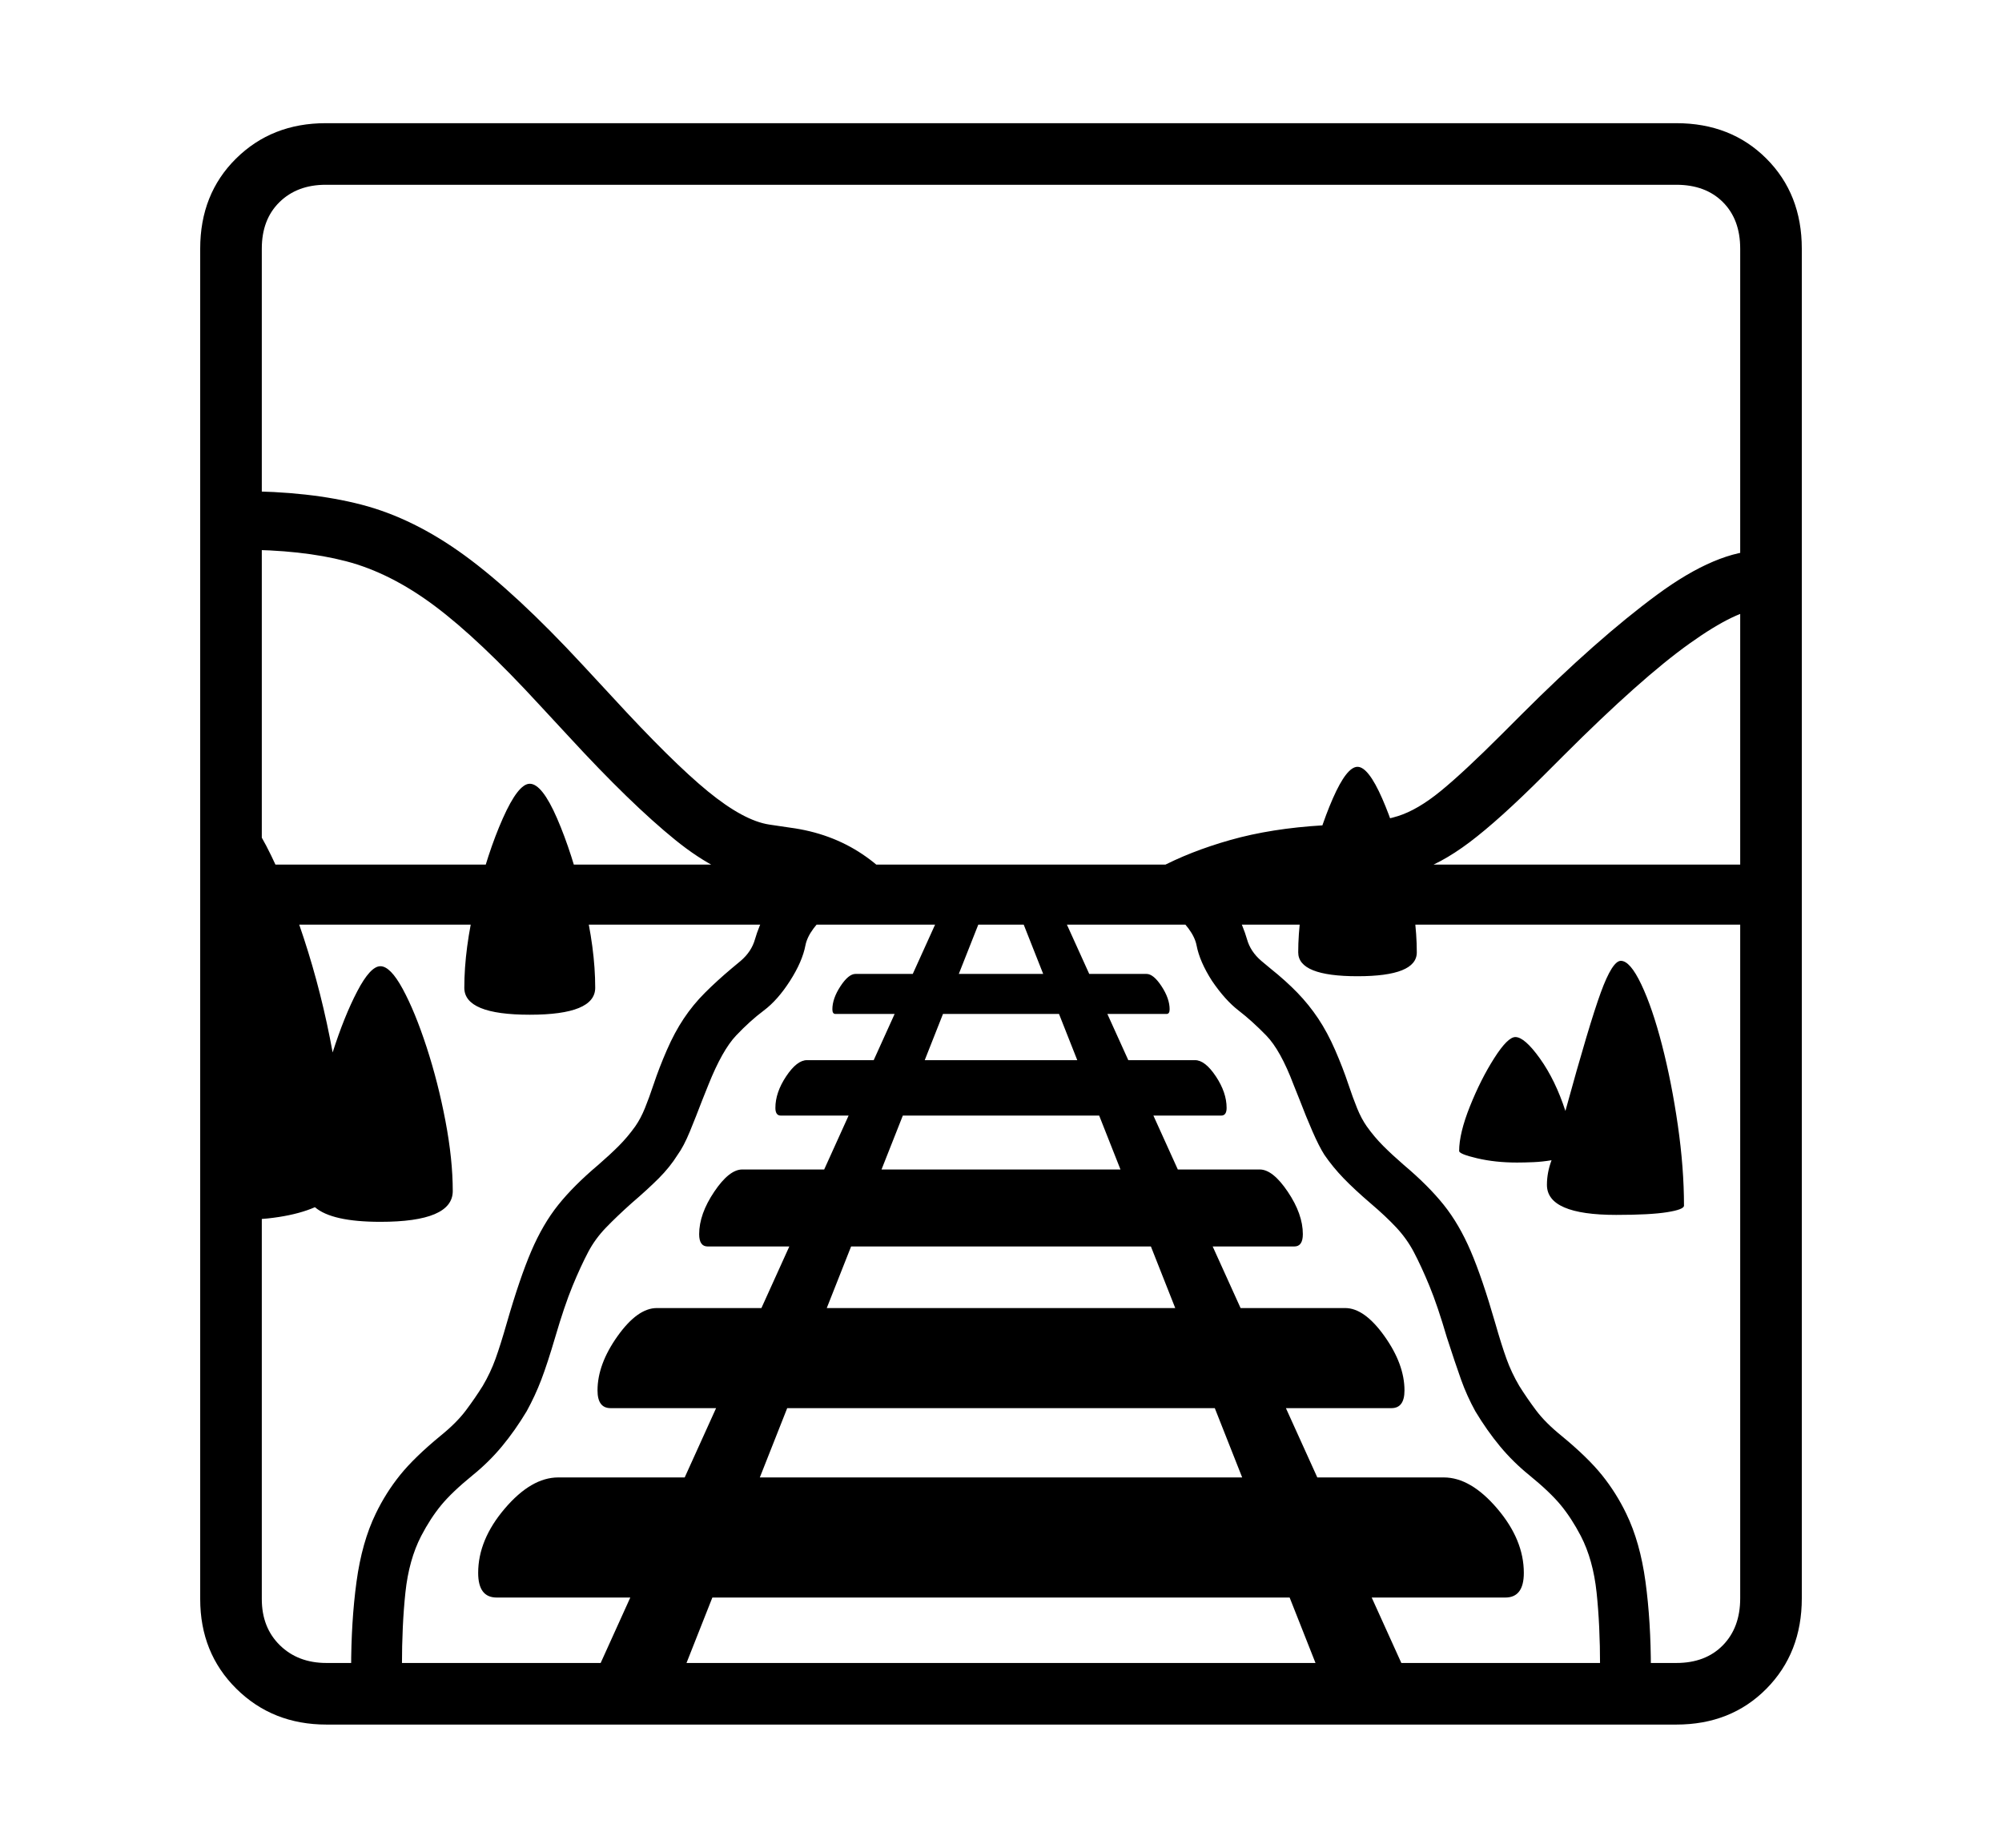<svg xmlns="http://www.w3.org/2000/svg"
    viewBox="0 0 2600 2400">
  <!--
Copyright 2013, 2022 Google Inc. All Rights Reserved.
Noto is a trademark of Google Inc.
This Font Software is licensed under the SIL Open Font License, Version 1.1. This Font Software is distributed on an "AS IS" BASIS, WITHOUT WARRANTIES OR CONDITIONS OF ANY KIND, either express or implied. See the SIL Open Font License for the specific language, permissions and limitations governing your use of this Font Software.
http://scripts.sil.org/OFL
  -->
<path d="M2177 2240L424 2240Q354 2240 307 2193.5 260 2147 260 2077L260 2077 260 323Q260 252 306.5 206 353 160 423 160L423 160 2177 160Q2248 160 2294 206 2340 252 2340 323L2340 323 2340 2076Q2340 2147 2294 2193.5 2248 2240 2177 2240L2177 2240ZM522 2164L456 2168Q456 2106 463 2054.5 470 2003 488 1966L488 1966Q501 1939 519.5 1916 538 1893 572 1865L572 1865Q593 1848 605 1832 617 1816 627 1800L627 1800Q637 1783 643.5 1765 650 1747 658 1719L658 1719Q675 1660 690 1625 705 1590 725 1565 745 1540 777 1513L777 1513Q792 1500 803.5 1488.5 815 1477 825 1463L825 1463Q832 1453 837.5 1439.5 843 1426 849 1408L849 1408Q856 1387 866 1364 876 1341 888 1323L888 1323Q900 1305 915.5 1289.5 931 1274 950 1258L950 1258 962 1248Q976 1236 980.5 1220 985 1204 996 1182L996 1182 1080 1182Q1050 1207 1046 1228 1042 1249 1026 1274L1026 1274Q1010 1299 992 1312.5 974 1326 956 1345 938 1364 920 1409L920 1409 912 1429Q904 1450 896 1469.5 888 1489 880 1500L880 1500Q870 1516 855.5 1530.5 841 1545 820 1563L820 1563Q801 1580 787 1594.5 773 1609 764 1626L764 1626Q754 1645 743.5 1670.5 733 1696 721 1737L721 1737Q711 1771 703 1792 695 1813 684 1833L684 1833Q669 1858 652 1878.5 635 1899 614 1916L614 1916Q587 1938 573 1955 559 1972 547 1995L547 1995Q531 2026 526.5 2068.5 522 2111 522 2164L522 2164ZM1955 2075L645 2075Q621 2075 621 2043L621 2043Q621 2000 655.5 1959.5 690 1919 725 1919L725 1919 1875 1919Q1910 1919 1944.5 1959.5 1979 2000 1979 2043L1979 2043Q1979 2075 1955 2075L1955 2075ZM888 2169L776 2169 1223 1182 1278 1182 888 2169ZM1807 1829L793 1829Q776 1829 776 1806L776 1806Q776 1772 802 1735.5 828 1699 853 1699L853 1699 1747 1699Q1772 1699 1798 1735.5 1824 1772 1824 1806L1824 1806Q1824 1829 1807 1829L1807 1829ZM1681 1619L919 1619Q908 1619 908 1603L908 1603Q908 1577 927.5 1548 947 1519 964 1519L964 1519 1636 1519Q1653 1519 1672.5 1548 1692 1577 1692 1603L1692 1603Q1692 1619 1681 1619L1681 1619ZM1177 1173L1105 1201Q1097 1184 1072 1169 1047 1154 1015 1150L1015 1150 987 1146Q935 1138 877 1091 819 1044 739 957L739 957 701 916Q622 830 564.5 787 507 744 449.5 729 392 714 312 714L312 714 312 638Q402 638 469.5 655.5 537 673 603.5 721.5 670 770 757 864L757 864 795 905Q873 990 919.5 1028 966 1066 999 1071L999 1071 1026 1075Q1079 1082 1120 1109.5 1161 1137 1177 1173L1177 1173ZM1586 1449L1014 1449Q1007 1449 1007 1439L1007 1439Q1007 1419 1021 1398 1035 1377 1048 1377L1048 1377 1552 1377Q1565 1377 1579 1398 1593 1419 1593 1439L1593 1439Q1593 1449 1586 1449L1586 1449ZM1824 2169L1712 2169 1322 1182 1377 1182 1824 2169ZM1515 1317L1085 1317Q1081 1317 1081 1311L1081 1311Q1081 1297 1091.5 1281 1102 1265 1111 1265L1111 1265 1489 1265Q1498 1265 1508.5 1281 1519 1297 1519 1311L1519 1311Q1519 1317 1515 1317L1515 1317ZM424 2160L424 2160 2177 2160Q2215 2160 2237.5 2137 2260 2114 2260 2076L2260 2076 2260 323Q2260 285 2237.5 262.5 2215 240 2177 240L2177 240 423 240Q386 240 363 262.5 340 285 340 323L340 323 340 2077Q340 2114 363.5 2137 387 2160 424 2160ZM2278 1201L319 1201 319 1123 2278 1123 2278 1201ZM2144 2168L2144 2168 2078 2164Q2078 2111 2073.5 2068.5 2069 2026 2053 1995L2053 1995Q2041 1972 2027 1955 2013 1938 1986 1916L1986 1916Q1965 1899 1948 1878.5 1931 1858 1916 1833L1916 1833Q1905 1813 1897.5 1792 1890 1771 1879 1737L1879 1737Q1867 1696 1856.5 1670.5 1846 1645 1836 1626L1836 1626Q1827 1609 1813.5 1594.5 1800 1580 1780 1563L1780 1563Q1759 1545 1745 1530.5 1731 1516 1720 1500L1720 1500Q1713 1489 1704.5 1469.5 1696 1450 1688 1429L1688 1429 1680 1409Q1663 1364 1644.5 1345 1626 1326 1608.5 1312.5 1591 1299 1574 1274L1574 1274Q1558 1249 1554 1228 1550 1207 1520 1182L1520 1182 1604 1182Q1615 1204 1619.5 1220 1624 1236 1638 1248L1638 1248 1650 1258Q1670 1274 1685 1289.5 1700 1305 1712 1323L1712 1323Q1724 1341 1734 1364 1744 1387 1751 1408L1751 1408Q1757 1426 1762.5 1439.5 1768 1453 1775 1463L1775 1463Q1785 1477 1796.5 1488.5 1808 1500 1823 1513L1823 1513Q1855 1540 1875 1565 1895 1590 1910 1625 1925 1660 1942 1719L1942 1719Q1950 1747 1956.5 1765 1963 1783 1973 1800L1973 1800Q1983 1816 1995 1832 2007 1848 2028 1865L2028 1865Q2062 1893 2080.5 1916 2099 1939 2112 1966L2112 1966Q2130 2003 2137 2054.5 2144 2106 2144 2168ZM1595 1169L1595 1169 1504 1128Q1545 1106 1598 1091 1651 1076 1718 1072L1718 1072 1752 1070Q1790 1068 1815.5 1060 1841 1052 1871 1027.5 1901 1003 1951 953L1951 953 1976 928Q2074 830 2152 772.5 2230 715 2288 715L2288 715 2288 791Q2257 791 2194 836 2131 881 2030 982L2030 982 2005 1007Q1947 1065 1908.5 1094 1870 1123 1836 1133 1802 1143 1756 1146L1756 1146 1722 1148Q1684 1150 1652.5 1155 1621 1160 1595 1169ZM2099 1578L2099 1578Q2009 1578 2009 1539L2009 1539Q2009 1523 2015 1507L2015 1507Q2003 1509 1991.5 1509.5 1980 1510 1970 1510L1970 1510Q1942 1510 1918.5 1504.5 1895 1499 1895 1495L1895 1495Q1895 1472 1909 1437 1923 1402 1940.5 1374.5 1958 1347 1968 1347L1968 1347Q1980 1347 2000 1375 2020 1403 2033 1443L2033 1443Q2064 1330 2079 1289 2094 1248 2105 1248L2105 1248Q2117 1248 2131.5 1278.5 2146 1309 2158.5 1357.5 2171 1406 2179 1461.5 2187 1517 2187 1566L2187 1566Q2187 1571 2165 1574.5 2143 1578 2099 1578ZM1763 1268L1763 1268Q1686 1268 1686 1237L1686 1237Q1686 1191 1699.5 1134.5 1713 1078 1731 1037 1749 996 1763 996L1763 996Q1777 996 1795 1037 1813 1078 1826.5 1134.5 1840 1191 1840 1237L1840 1237Q1840 1268 1763 1268ZM688 1318L688 1318Q603 1318 603 1283L603 1283Q603 1232 618 1170 633 1108 653 1063 673 1018 688 1018L688 1018Q704 1018 723.5 1063 743 1108 758 1170 773 1232 773 1283L773 1283Q773 1318 688 1318ZM494 1587L494 1587Q431 1587 409 1568L409 1568Q370 1585 299 1585L299 1585 299 1046Q321 1051 346 1099 371 1147 394.5 1218.5 418 1290 432 1367L432 1367Q447 1320 464 1287.5 481 1255 494 1255L494 1255Q507 1255 523 1284.5 539 1314 554 1360 569 1406 578.5 1456 588 1506 588 1547L588 1547Q588 1587 494 1587Z"/>
</svg>
